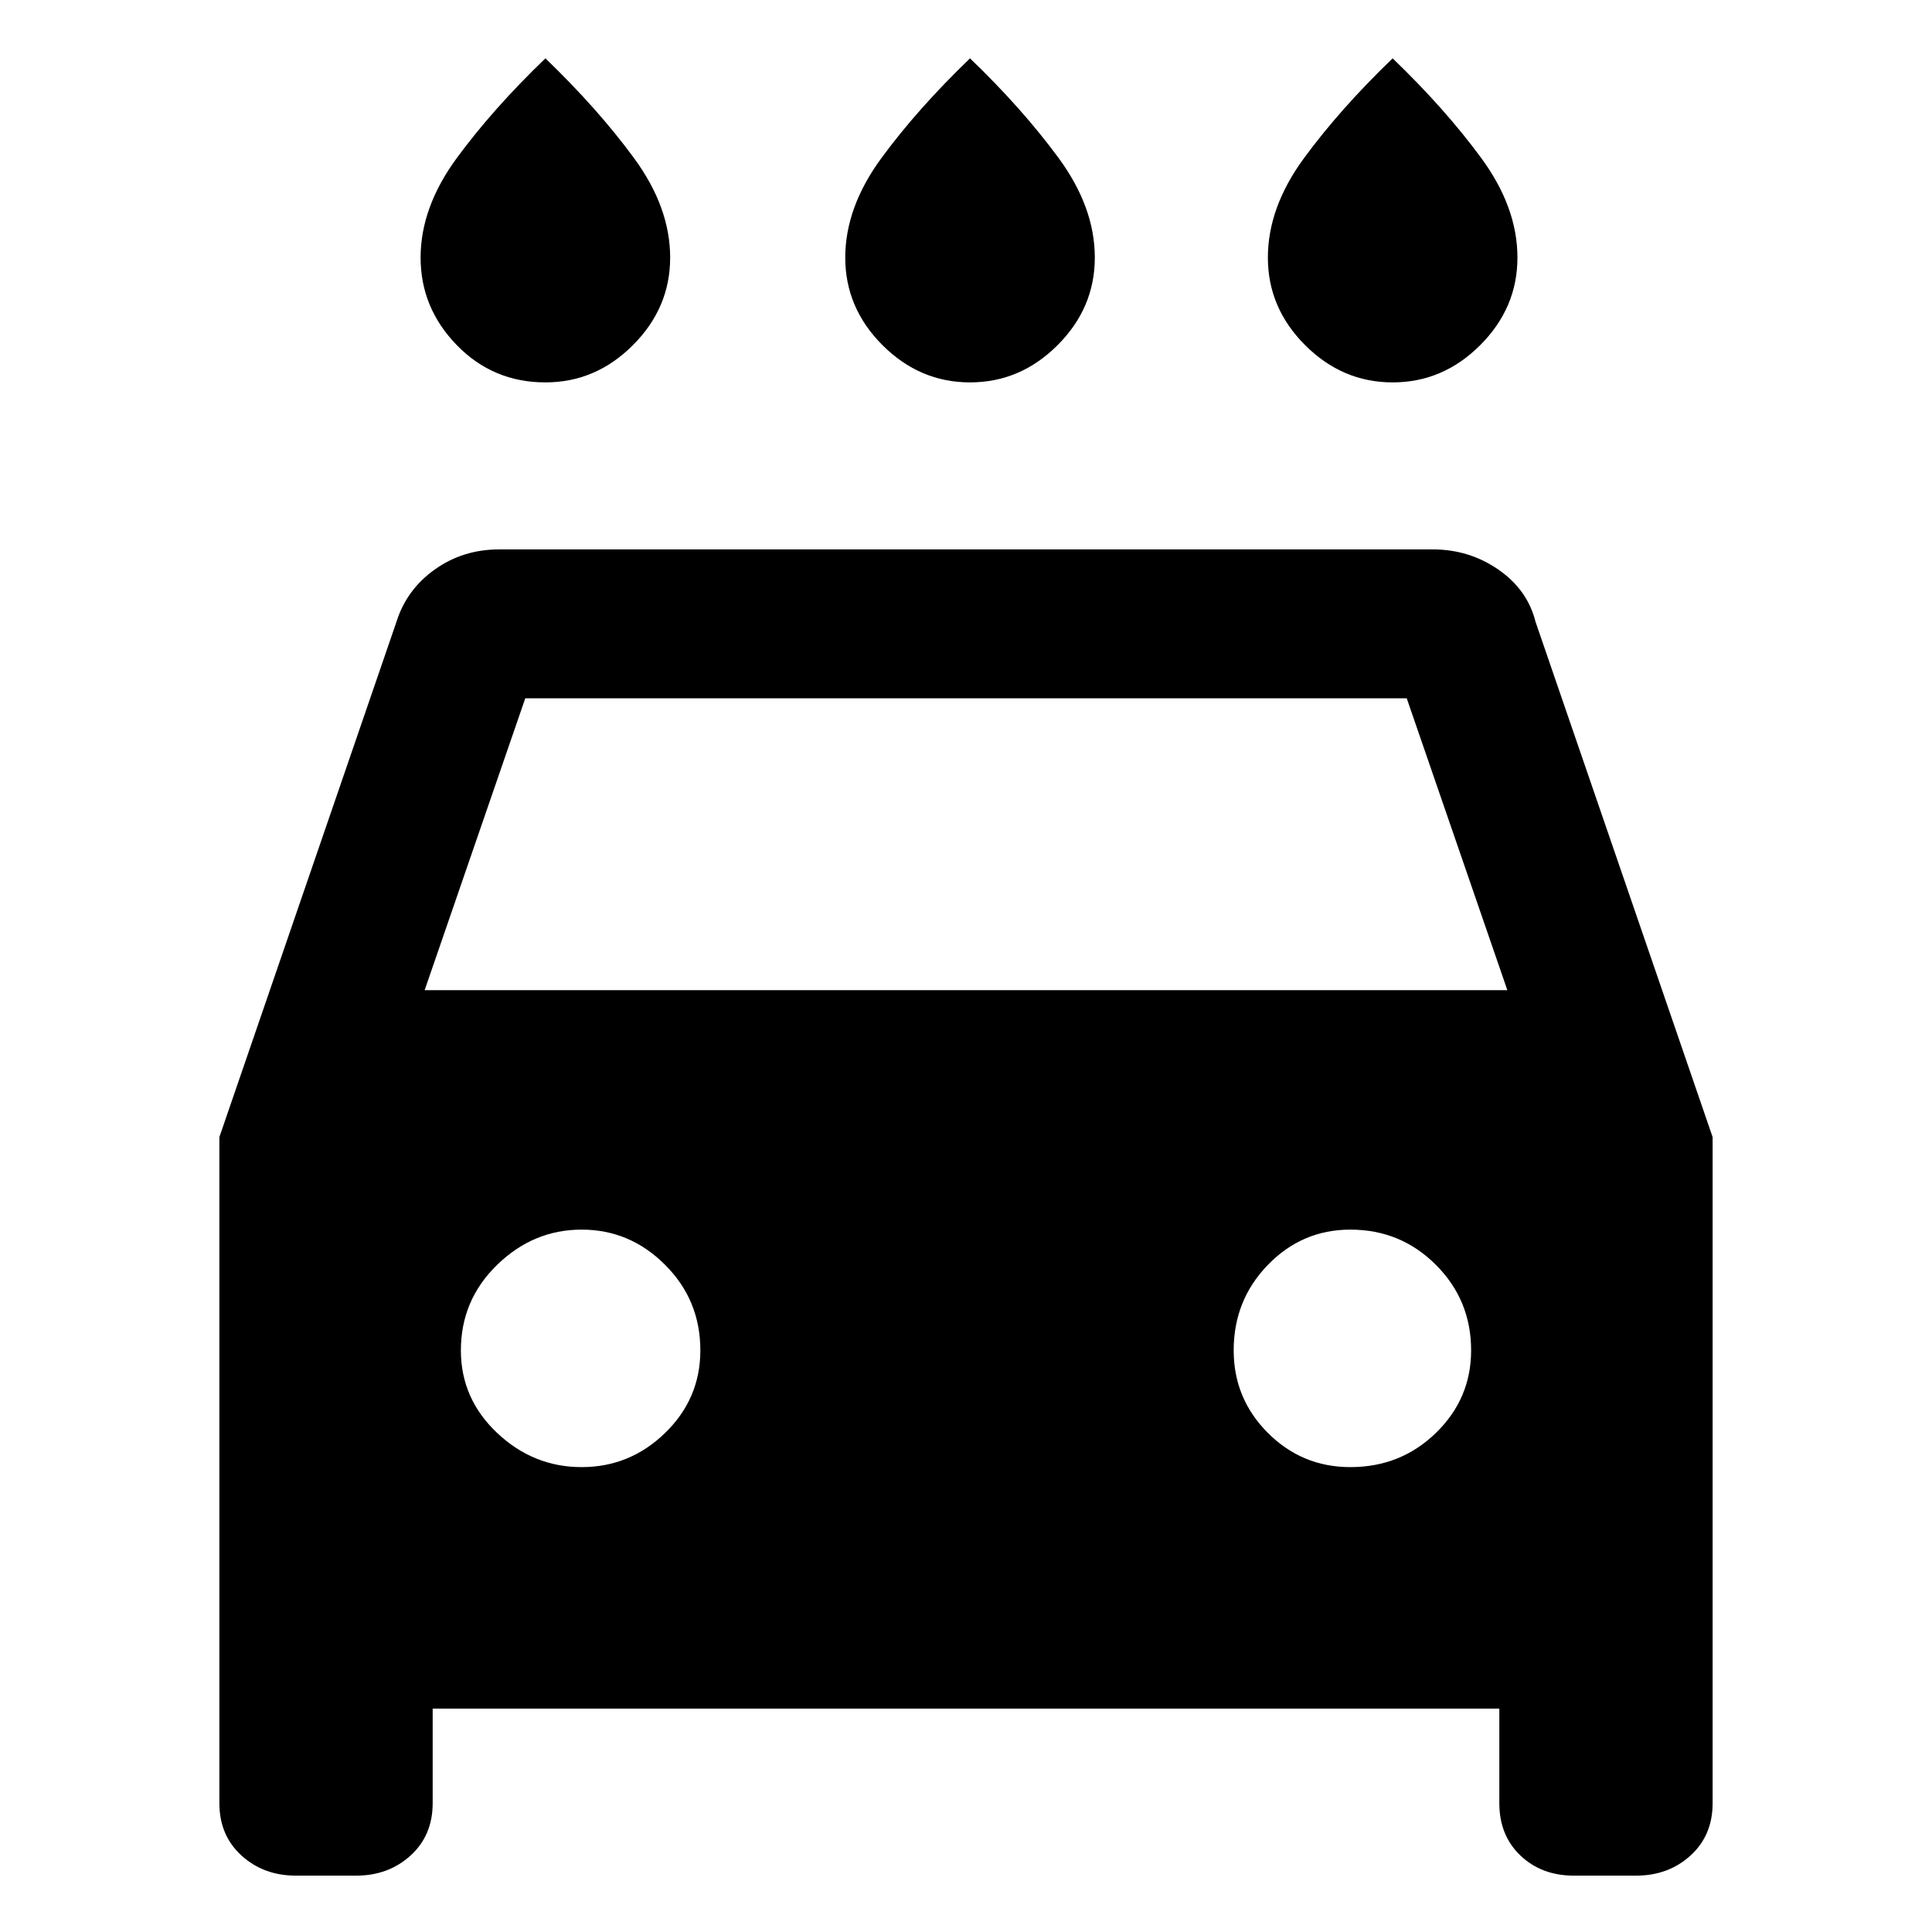 <svg xmlns="http://www.w3.org/2000/svg" height="40" width="40"><path d="M20.083 7.917q-1.041 0-1.812-.771-.771-.771-.771-1.813 0-1.041.75-2.062t1.833-2.063q1.084 1.042 1.834 2.063.75 1.021.75 2.062 0 1.042-.771 1.813-.771.771-1.813.771Zm-8.791 0q-1.084 0-1.834-.771t-.75-1.813q0-1.041.75-2.062t1.834-2.063q1.083 1.042 1.833 2.063.75 1.021.75 2.062 0 1.042-.771 1.813-.771.771-1.812.771Zm17.541 0q-1.041 0-1.812-.771-.771-.771-.771-1.813 0-1.041.75-2.062t1.833-2.063q1.084 1.042 1.834 2.063.75 1.021.75 2.062 0 1.042-.771 1.813-.771.771-1.813.771ZM8.958 35.375v1.958q0 .667-.458 1.084-.458.416-1.125.416h-1.25q-.667 0-1.125-.416-.458-.417-.458-1.084V23.542l3.666-10.667q.209-.667.792-1.083.583-.417 1.333-.417h19.334q.75 0 1.354.417.604.416.771 1.083l3.666 10.667v13.791q0 .667-.458 1.084-.458.416-1.125.416h-1.292q-.666 0-1.104-.416-.437-.417-.437-1.084v-1.958ZM8.792 20.5h22.416l-2.083-6.042h-18.25Zm3.25 9.875q1 0 1.729-.708.729-.709.729-1.709 0-1.041-.729-1.77-.729-.73-1.729-.73t-1.75.73q-.75.729-.75 1.77 0 1 .75 1.709.75.708 1.75.708Zm15.916 0q1.042 0 1.771-.708.729-.709.729-1.709 0-1.041-.729-1.77-.729-.73-1.771-.73-1 0-1.708.73-.708.729-.708 1.77 0 1 .708 1.709.708.708 1.708.708Z"/></svg>